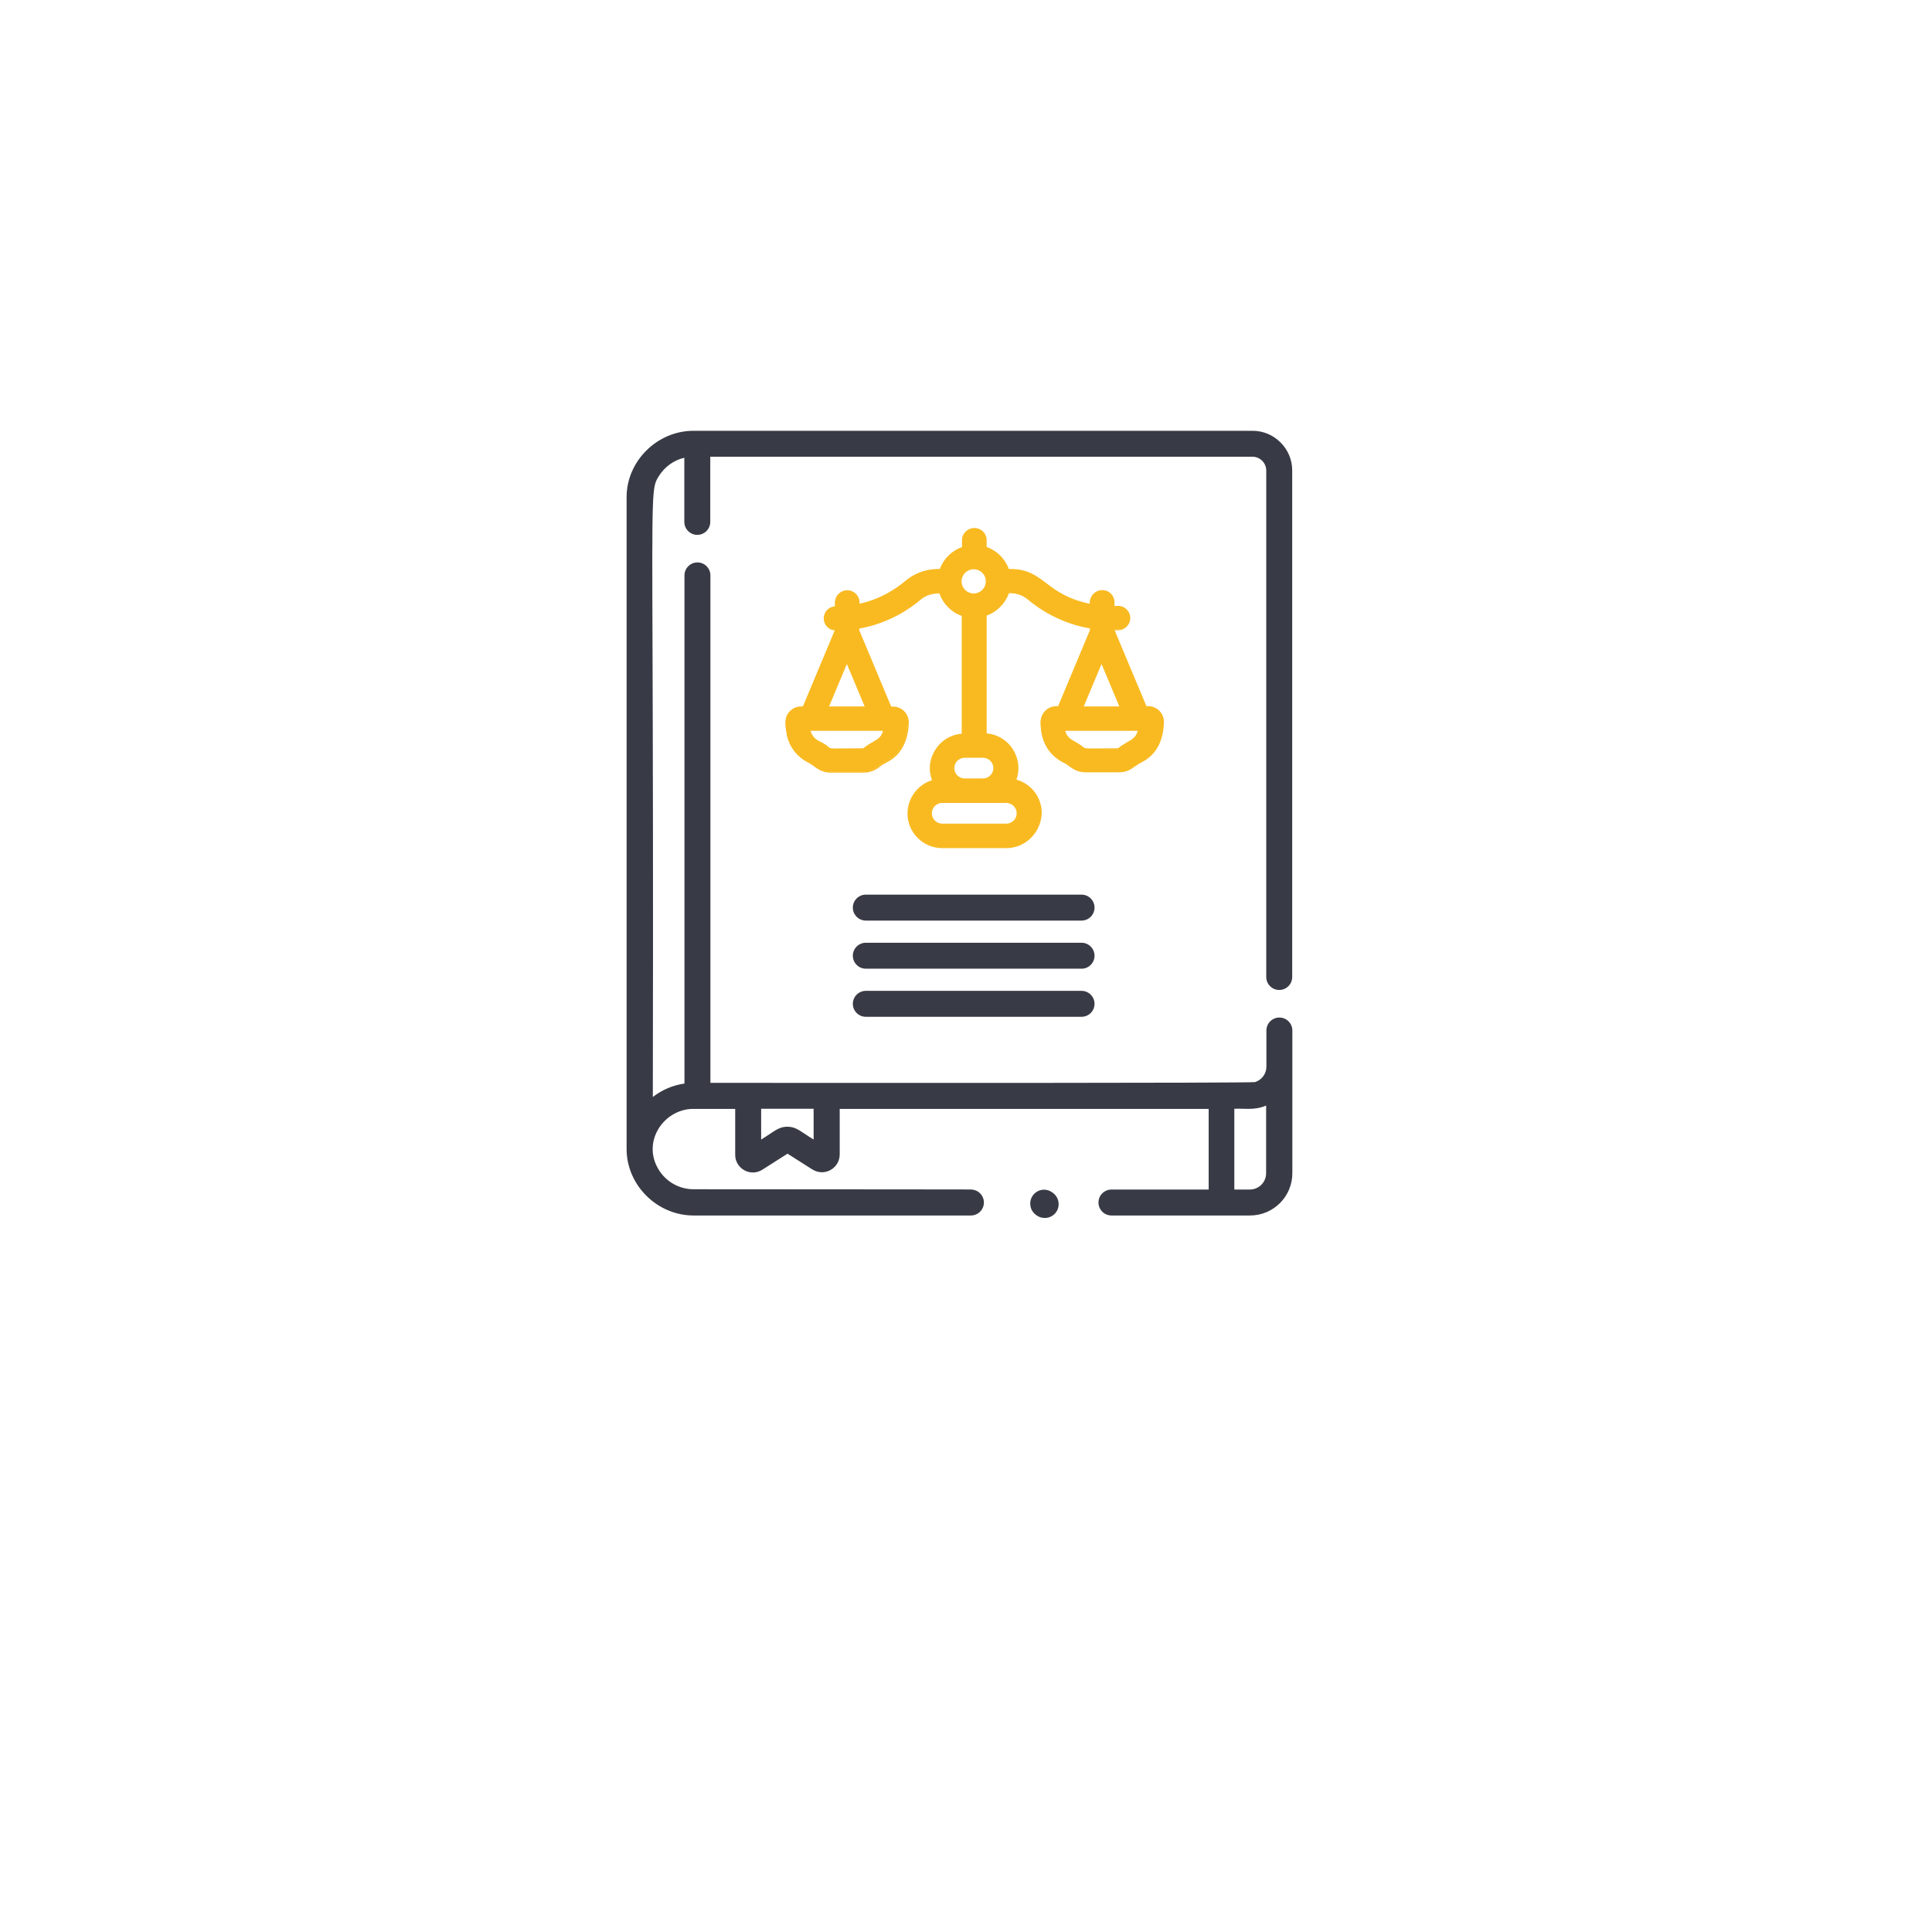 <svg width="148" height="148" viewBox="0 0 148 148" fill="none" xmlns="http://www.w3.org/2000/svg">
<g filter="url(#filter0_d)">
<circle cx="73.879" cy="63.879" r="53.879" fill="white"/>
</g>
<path d="M80.675 91.392L80.63 91.359C80.44 91.214 80.217 91.135 79.983 91.135C79.938 91.135 79.882 91.135 79.837 91.147C79.558 91.18 79.301 91.337 79.134 91.56C78.966 91.783 78.888 92.062 78.933 92.353C78.966 92.632 79.123 92.889 79.346 93.056L79.391 93.09C79.581 93.235 79.804 93.302 80.038 93.302C80.373 93.302 80.686 93.146 80.887 92.878C81.233 92.42 81.144 91.75 80.675 91.392Z" fill="#383B45"/>
<path d="M87.9 54.173H87.721L85.253 48.277V48.243C85.376 48.243 85.499 48.243 85.622 48.232C86.102 48.21 86.482 47.797 86.459 47.316C86.437 46.836 86.035 46.456 85.544 46.479C85.443 46.479 85.343 46.479 85.253 46.49V46.155C85.253 45.675 84.862 45.273 84.371 45.273C83.891 45.273 83.489 45.664 83.489 46.155V46.334C79.927 45.63 79.927 43.642 77.325 43.642H77.168C76.889 42.849 76.253 42.213 75.46 41.945V41.387C75.46 40.906 75.069 40.504 74.578 40.504C74.086 40.504 73.695 40.895 73.695 41.387V41.945C72.891 42.213 72.255 42.849 71.987 43.642C71.909 43.654 70.546 43.508 69.318 44.558C68.536 45.217 67.341 45.987 65.733 46.322V46.155C65.733 45.675 65.343 45.273 64.851 45.273C64.371 45.273 63.969 45.664 63.969 46.155V46.49C63.5 46.501 63.109 46.892 63.109 47.361C63.109 47.83 63.489 48.221 63.969 48.232V48.266L61.501 54.162C61.434 54.173 60.909 54.084 60.496 54.519C60.072 54.955 60.15 55.479 60.261 56.183C60.418 57.11 61.01 57.947 61.959 58.405C62.394 58.617 62.729 59.12 63.567 59.12H66.124C66.727 59.12 67.163 58.796 67.241 58.729C67.487 58.528 67.531 58.506 67.743 58.394C68.983 57.802 69.452 56.708 69.508 55.357C69.519 54.664 68.983 54.173 68.369 54.173H68.212L65.745 48.277V48.098C68.023 47.707 69.631 46.602 70.468 45.887C71.138 45.317 71.942 45.396 71.998 45.396C72.266 46.211 72.914 46.858 73.718 47.127V56.239C71.965 56.362 70.826 58.148 71.473 59.79C70.379 60.103 69.575 61.108 69.575 62.303C69.575 63.743 70.747 64.904 72.177 64.904H77.09C78.531 64.904 79.692 63.732 79.692 62.303C79.692 61.085 78.855 60.058 77.727 59.779C78.352 58.137 77.213 56.362 75.471 56.25V47.138C76.286 46.858 76.923 46.222 77.191 45.407C77.258 45.418 78.028 45.329 78.709 45.898C79.558 46.613 81.189 47.73 83.5 48.12V48.288L81.032 54.184C80.965 54.195 80.44 54.106 80.027 54.541C79.67 54.921 79.715 55.39 79.715 55.379C79.715 56.898 80.429 57.914 81.49 58.428C81.937 58.64 82.272 59.142 83.098 59.142H85.655C86.448 59.142 86.727 58.707 87.286 58.416C88.536 57.825 88.994 56.73 89.05 55.379C89.073 54.72 88.559 54.173 87.9 54.173ZM63.589 57.378L63.612 57.4C63.6 57.389 63.589 57.378 63.589 57.378ZM66.158 57.378C66.147 57.378 66.147 57.378 66.158 57.378C62.394 57.367 64.237 57.523 62.729 56.819C62.361 56.652 62.104 56.317 62.026 55.926H67.721C67.553 56.764 66.895 56.741 66.158 57.378ZM66.314 54.173H63.422L64.862 50.722L66.314 54.173ZM77.939 62.314C77.939 62.783 77.559 63.162 77.09 63.162H72.177C71.708 63.162 71.328 62.783 71.328 62.314C71.328 61.845 71.708 61.465 72.177 61.465C73.997 61.465 75.449 61.465 77.09 61.465C77.559 61.454 77.939 61.834 77.939 62.314ZM76.152 58.852C76.152 59.321 75.772 59.701 75.303 59.701H73.896C73.427 59.701 73.048 59.321 73.048 58.852C73.048 58.383 73.427 58.003 73.896 58.003H75.303C75.761 57.992 76.152 58.383 76.152 58.852ZM74.589 45.53C74.042 45.53 73.606 45.083 73.606 44.547C73.606 44 74.053 43.564 74.589 43.564C75.125 43.564 75.572 44.011 75.572 44.547C75.583 45.083 75.136 45.53 74.589 45.53ZM84.382 50.722L85.823 54.173H82.931L84.382 50.722ZM83.098 57.378C83.132 57.411 83.12 57.4 83.12 57.4C83.12 57.4 83.109 57.389 83.098 57.378ZM85.666 57.378C85.666 57.378 85.655 57.378 85.666 57.378C82.35 57.367 83.467 57.523 82.495 56.953C82.071 56.719 81.657 56.54 81.535 55.926H87.23C87.062 56.764 86.37 56.764 85.666 57.378Z" fill="#F9BA21"/>
<path d="M77.091 64.971H72.177C70.714 64.971 69.519 63.776 69.519 62.314C69.519 61.152 70.29 60.114 71.395 59.767C71.105 58.986 71.194 58.137 71.652 57.434C72.099 56.719 72.836 56.272 73.673 56.205V47.182C72.88 46.903 72.244 46.267 71.965 45.462C71.25 45.451 70.781 45.719 70.524 45.943C69.765 46.59 68.135 47.741 65.823 48.154V48.277L68.269 54.128H68.414C68.738 54.128 69.05 54.262 69.274 54.486C69.497 54.72 69.62 55.033 69.62 55.368C69.553 56.898 68.972 57.914 67.822 58.461C67.61 58.573 67.565 58.595 67.331 58.785C67.252 58.852 66.806 59.187 66.18 59.187H63.623C63.02 59.187 62.674 58.93 62.361 58.707C62.238 58.617 62.115 58.528 61.993 58.461C61.066 58.014 60.429 57.188 60.262 56.194C60.15 55.502 60.072 54.943 60.507 54.486C60.876 54.095 61.323 54.117 61.49 54.117C61.501 54.117 61.501 54.117 61.513 54.117L63.947 48.299C63.467 48.254 63.109 47.863 63.109 47.372C63.109 46.881 63.478 46.479 63.969 46.445V46.155C63.969 45.641 64.382 45.217 64.907 45.217C65.421 45.217 65.845 45.63 65.845 46.155V46.244C67.453 45.898 68.637 45.105 69.341 44.513C69.854 44.078 70.725 43.564 71.987 43.586C71.998 43.586 71.998 43.586 72.01 43.586C72.289 42.805 72.925 42.179 73.707 41.9V41.386C73.707 40.873 74.12 40.449 74.645 40.449C75.17 40.449 75.583 40.862 75.583 41.386V41.9C76.365 42.179 77.001 42.805 77.28 43.586H77.392C78.71 43.586 79.38 44.089 80.15 44.67C80.91 45.25 81.781 45.898 83.5 46.255V46.144C83.5 45.63 83.914 45.206 84.439 45.206C84.963 45.206 85.376 45.619 85.376 46.144V46.423C85.455 46.423 85.533 46.423 85.611 46.412C86.125 46.389 86.56 46.791 86.582 47.305C86.605 47.819 86.203 48.254 85.689 48.277C85.589 48.277 85.488 48.288 85.388 48.288L87.822 54.095H87.967C88.291 54.095 88.604 54.229 88.827 54.463C89.05 54.698 89.173 55.01 89.162 55.345C89.106 56.875 88.514 57.88 87.375 58.439C87.208 58.528 87.074 58.629 86.929 58.718C86.605 58.952 86.292 59.164 85.723 59.164H83.165C82.574 59.164 82.227 58.908 81.915 58.684C81.781 58.584 81.658 58.495 81.535 58.439C80.362 57.869 79.726 56.775 79.726 55.334C79.715 55.222 79.726 54.798 80.061 54.463C80.43 54.072 80.876 54.095 81.044 54.095C81.055 54.095 81.055 54.095 81.066 54.095L83.512 48.243V48.143C81.155 47.741 79.514 46.579 78.732 45.92C78.341 45.585 77.861 45.429 77.303 45.44H77.291C77.012 46.233 76.376 46.87 75.583 47.16V56.183C76.409 56.25 77.146 56.697 77.593 57.4C78.04 58.104 78.14 58.952 77.861 59.723C79.011 60.047 79.804 61.085 79.804 62.291C79.748 63.776 78.553 64.971 77.091 64.971ZM72.032 45.34L72.043 45.384C72.311 46.177 72.936 46.814 73.729 47.082L73.763 47.093V56.294H73.707C72.892 56.35 72.166 56.786 71.73 57.478C71.295 58.171 71.206 59.008 71.507 59.767L71.529 59.823L71.474 59.846C70.379 60.158 69.62 61.163 69.62 62.302C69.62 63.709 70.759 64.849 72.166 64.849H77.079C78.486 64.849 79.626 63.709 79.626 62.302C79.626 61.13 78.833 60.114 77.705 59.834L77.649 59.823L77.671 59.767C77.962 59.008 77.883 58.171 77.437 57.489C76.99 56.797 76.275 56.373 75.46 56.317H75.404V47.115L75.438 47.104C76.231 46.836 76.867 46.2 77.124 45.407L77.135 45.362L77.18 45.373C77.191 45.373 77.202 45.373 77.225 45.373C77.816 45.362 78.319 45.529 78.721 45.887C79.492 46.546 81.144 47.707 83.489 48.098L83.534 48.109V48.344L81.055 54.262H81.021C81.01 54.262 80.988 54.262 80.954 54.262C80.798 54.262 80.385 54.251 80.05 54.597C79.715 54.943 79.748 55.379 79.748 55.39L79.704 55.401H79.748C79.748 56.786 80.374 57.858 81.501 58.405C81.647 58.472 81.769 58.562 81.903 58.662C82.205 58.885 82.529 59.12 83.087 59.12H85.644C86.18 59.12 86.482 58.908 86.784 58.684C86.929 58.584 87.074 58.483 87.241 58.394C88.347 57.869 88.916 56.886 88.972 55.401C88.984 55.1 88.872 54.821 88.671 54.608C88.459 54.396 88.191 54.273 87.889 54.273H87.677L85.187 48.321V48.232H85.243C85.365 48.232 85.488 48.232 85.611 48.221C86.069 48.198 86.415 47.819 86.393 47.361C86.37 46.914 85.991 46.557 85.533 46.579C85.432 46.579 85.332 46.579 85.243 46.59H85.187V46.2C85.187 45.742 84.818 45.373 84.36 45.373C83.902 45.373 83.534 45.742 83.534 46.2V46.445L83.467 46.434C81.669 46.077 80.787 45.407 79.994 44.815C79.235 44.245 78.587 43.754 77.303 43.754H77.146L77.135 43.72C76.867 42.939 76.242 42.313 75.46 42.056L75.427 42.045V41.442C75.427 40.984 75.058 40.616 74.6 40.616C74.142 40.616 73.774 40.984 73.774 41.442V42.045L73.74 42.056C72.959 42.325 72.333 42.95 72.065 43.72L72.054 43.754H72.021C72.01 43.754 71.987 43.754 71.954 43.754C70.725 43.743 69.877 44.234 69.385 44.658C68.659 45.273 67.442 46.088 65.778 46.434L65.711 46.445V46.211C65.711 45.753 65.343 45.384 64.885 45.384C64.427 45.384 64.059 45.753 64.059 46.211V46.602H64.003C63.556 46.613 63.199 46.97 63.199 47.417C63.199 47.863 63.545 48.221 64.003 48.232H64.059V48.332L61.58 54.251H61.546C61.535 54.251 61.513 54.251 61.479 54.251C61.323 54.251 60.91 54.24 60.574 54.586C60.172 55.01 60.251 55.502 60.351 56.194C60.507 57.154 61.122 57.947 62.015 58.383C62.149 58.45 62.272 58.539 62.406 58.64C62.696 58.852 63.031 59.097 63.601 59.097H66.158C66.75 59.097 67.163 58.785 67.241 58.718C67.487 58.517 67.543 58.483 67.755 58.372C68.86 57.847 69.419 56.864 69.486 55.379C69.497 55.066 69.385 54.787 69.173 54.575C68.972 54.363 68.693 54.251 68.391 54.251H68.179L65.689 48.299V48.076L65.734 48.064C68.045 47.662 69.664 46.512 70.424 45.876C70.703 45.641 71.194 45.362 71.942 45.362C71.965 45.362 71.976 45.362 71.976 45.362L72.032 45.34ZM77.091 63.218H72.177C71.674 63.218 71.272 62.816 71.272 62.314C71.272 61.811 71.674 61.409 72.177 61.409H77.091C77.593 61.409 77.995 61.811 77.995 62.314C77.995 62.816 77.593 63.218 77.091 63.218ZM72.177 61.51C71.742 61.51 71.384 61.867 71.384 62.302C71.384 62.738 71.742 63.095 72.177 63.095H77.091C77.526 63.095 77.883 62.738 77.883 62.302C77.883 61.867 77.526 61.51 77.091 61.51H72.177ZM75.293 59.756H73.886C73.383 59.756 72.981 59.354 72.981 58.852C72.981 58.349 73.383 57.947 73.886 57.947H75.293C75.795 57.947 76.197 58.349 76.197 58.852C76.208 59.354 75.795 59.756 75.293 59.756ZM73.897 58.048C73.461 58.048 73.104 58.405 73.104 58.841C73.104 59.276 73.461 59.633 73.897 59.633H75.304C75.739 59.633 76.097 59.276 76.097 58.841C76.097 58.405 75.739 58.048 75.304 58.048H73.897ZM83.143 57.489L83.054 57.411L83.043 57.4L83.054 57.389C82.987 57.367 82.942 57.322 82.864 57.266C82.786 57.199 82.674 57.11 82.473 56.998L82.395 56.953C81.993 56.73 81.602 56.529 81.479 55.926L81.468 55.859H87.297L87.286 55.926C87.174 56.507 86.817 56.708 86.393 56.942C86.18 57.065 85.946 57.199 85.7 57.4L85.689 57.422L85.633 57.411C84.907 57.411 84.405 57.411 84.025 57.422C83.545 57.434 83.311 57.434 83.165 57.411L83.143 57.489ZM81.602 55.982C81.725 56.473 82.06 56.652 82.44 56.864L82.518 56.909C82.73 57.032 82.842 57.121 82.931 57.188C83.121 57.344 83.121 57.344 84.025 57.333C84.405 57.333 84.907 57.322 85.644 57.322C85.89 57.121 86.125 56.987 86.337 56.864C86.728 56.641 87.04 56.462 87.152 55.982H81.602ZM66.147 57.456L66.124 57.434C65.387 57.434 64.874 57.434 64.494 57.445C63.958 57.445 63.724 57.456 63.59 57.422L63.578 57.434L63.567 57.445L63.523 57.4C63.467 57.378 63.433 57.344 63.377 57.3C63.288 57.221 63.143 57.087 62.696 56.875C62.316 56.697 62.037 56.35 61.959 55.937L61.948 55.87H67.777L67.766 55.937C67.654 56.507 67.319 56.697 66.906 56.942C66.694 57.065 66.448 57.21 66.192 57.422L66.147 57.456ZM62.093 55.982C62.182 56.328 62.428 56.618 62.752 56.775C63.221 56.998 63.377 57.132 63.467 57.221C63.59 57.344 63.59 57.344 64.494 57.333C64.874 57.333 65.399 57.322 66.136 57.322C66.392 57.11 66.638 56.965 66.85 56.842C67.241 56.618 67.531 56.451 67.643 55.982H62.093ZM85.912 54.229H82.853L84.383 50.577L85.912 54.229ZM83.02 54.117H85.745L84.383 50.867L83.02 54.117ZM66.404 54.229H63.344L64.874 50.588L66.404 54.229ZM63.511 54.117H66.236L64.874 50.867L63.511 54.117ZM74.589 45.585C74.02 45.585 73.551 45.116 73.551 44.547C73.551 43.977 74.02 43.508 74.589 43.508C75.159 43.508 75.628 43.977 75.628 44.547C75.628 45.116 75.17 45.585 74.589 45.585ZM74.589 43.609C74.075 43.609 73.662 44.022 73.662 44.536C73.662 45.049 74.075 45.462 74.589 45.462C75.103 45.462 75.516 45.049 75.516 44.536C75.527 44.022 75.103 43.609 74.589 43.609Z" fill="#F9BA21"/>
<path d="M82.852 68.645H66.325C65.845 68.645 65.443 69.036 65.443 69.528C65.443 70.008 65.834 70.41 66.325 70.41H82.852C83.333 70.41 83.735 70.019 83.735 69.528C83.735 69.036 83.344 68.645 82.852 68.645Z" fill="#383B45"/>
<path d="M82.852 70.521H66.325C65.778 70.521 65.331 70.075 65.331 69.527C65.331 68.98 65.778 68.533 66.325 68.533H82.852C83.4 68.533 83.846 68.98 83.846 69.527C83.846 70.075 83.4 70.521 82.852 70.521ZM66.336 68.768C65.923 68.768 65.577 69.103 65.577 69.527C65.577 69.952 65.912 70.287 66.336 70.287H82.864C83.277 70.287 83.623 69.952 83.623 69.527C83.623 69.103 83.288 68.768 82.864 68.768H66.336Z" fill="#383B45"/>
<path d="M82.852 72.33H66.325C65.845 72.33 65.443 72.721 65.443 73.213C65.443 73.693 65.834 74.095 66.325 74.095H82.852C83.333 74.095 83.735 73.704 83.735 73.213C83.735 72.721 83.344 72.33 82.852 72.33Z" fill="#383B45"/>
<path d="M82.852 74.207H66.325C65.778 74.207 65.331 73.76 65.331 73.213C65.331 72.665 65.778 72.219 66.325 72.219H82.852C83.4 72.219 83.846 72.665 83.846 73.213C83.846 73.76 83.4 74.207 82.852 74.207ZM66.336 72.453C65.923 72.453 65.577 72.788 65.577 73.213C65.577 73.637 65.912 73.972 66.336 73.972H82.864C83.277 73.972 83.623 73.637 83.623 73.213C83.623 72.788 83.288 72.453 82.864 72.453H66.336Z" fill="#383B45"/>
<path d="M82.852 76.016H66.325C65.845 76.016 65.443 76.406 65.443 76.898C65.443 77.389 65.834 77.78 66.325 77.78H82.852C83.333 77.78 83.735 77.389 83.735 76.898C83.735 76.406 83.344 76.016 82.852 76.016Z" fill="#383B45"/>
<path d="M82.852 77.891H66.325C65.778 77.891 65.331 77.445 65.331 76.898C65.331 76.35 65.778 75.904 66.325 75.904H82.852C83.4 75.904 83.846 76.35 83.846 76.898C83.846 77.445 83.4 77.891 82.852 77.891ZM66.336 76.138C65.923 76.138 65.577 76.473 65.577 76.898C65.577 77.322 65.912 77.657 66.336 77.657H82.864C83.277 77.657 83.623 77.322 83.623 76.898C83.623 76.473 83.288 76.138 82.864 76.138H66.336Z" fill="#383B45"/>
<path d="M97.995 75.725C98.475 75.725 98.877 75.334 98.877 74.843V36.048C98.877 34.429 97.559 33.123 95.951 33.123C94.053 33.123 55.058 33.123 53.137 33.123C50.345 33.123 48.123 35.423 48.123 38.081C48.123 41.062 48.123 85.15 48.123 88.02C48.123 90.689 50.423 92.989 53.126 92.989H74.377C74.857 92.989 75.259 92.598 75.259 92.107C75.259 91.627 74.868 91.225 74.377 91.225C74.365 91.225 53.148 91.203 53.126 91.203C50.568 91.203 48.871 88.277 50.535 86.099C51.093 85.362 51.964 84.871 52.958 84.815C53.103 84.804 56.42 84.815 56.431 84.815V88.455C56.431 89.427 57.503 90.008 58.318 89.494L60.317 88.221L62.283 89.472C63.12 89.996 64.203 89.405 64.203 88.422V84.815H92.691V91.225H85.119C84.639 91.225 84.237 91.616 84.237 92.107C84.237 92.598 84.628 92.989 85.119 92.989C86.37 92.989 94.377 92.989 95.739 92.989C97.459 92.989 98.866 91.593 98.866 89.862C98.866 88.534 98.866 79.879 98.866 78.93C98.866 78.45 98.475 78.048 97.984 78.048C97.504 78.048 97.102 78.439 97.102 78.93V81.699C97.102 82.314 96.7 82.827 96.141 83.006C95.806 83.106 55.069 83.073 54.276 83.073V44.077C54.276 43.597 53.885 43.195 53.394 43.195C52.902 43.195 52.511 43.586 52.511 44.077V83.106C51.507 83.229 50.58 83.653 49.854 84.279C49.977 37.031 49.53 37.79 50.345 36.439C50.825 35.657 51.618 35.088 52.534 34.92V39.979C52.534 40.459 52.925 40.861 53.416 40.861C53.907 40.861 54.298 40.471 54.298 39.979V34.876H95.951C96.599 34.876 97.124 35.401 97.124 36.048V74.843C97.113 75.334 97.504 75.725 97.995 75.725ZM94.444 84.826C95.359 84.759 96.13 84.994 97.113 84.513V89.874C97.113 90.633 96.499 91.247 95.739 91.247H94.433L94.444 84.826ZM58.184 84.826H62.45V87.506C61.289 86.836 61.01 86.423 60.317 86.423C59.625 86.423 59.346 86.825 58.184 87.506V84.826Z" fill="#383B45"/>
<path d="M74.377 93.112H53.126C50.345 93.112 48 90.79 48 88.02V38.081C48 35.323 50.345 33 53.126 33H95.94C96.755 33 97.515 33.313 98.096 33.893C98.676 34.474 98.989 35.233 98.989 36.049V74.843C98.989 75.39 98.542 75.837 97.995 75.837C97.448 75.837 97.001 75.39 97.001 74.843V36.049C97.001 35.468 96.532 34.988 95.94 34.988H54.41V39.979C54.41 40.527 53.963 40.973 53.416 40.973C52.869 40.973 52.422 40.527 52.422 39.979V35.066C51.607 35.256 50.903 35.769 50.457 36.495C49.943 37.333 49.943 37.333 49.988 49.929C50.01 56.909 50.044 67.45 50.01 84.034C50.714 83.486 51.551 83.129 52.433 83.006V44.078C52.433 43.531 52.88 43.084 53.427 43.084C53.974 43.084 54.421 43.531 54.421 44.078V82.95C65.175 82.961 95.438 82.973 96.141 82.894C96.666 82.727 97.012 82.247 97.012 81.711V78.941C97.012 78.394 97.459 77.947 98.006 77.947C98.553 77.947 99 78.394 99 78.941V89.874C99 91.661 97.548 93.112 95.762 93.112H85.142C84.594 93.112 84.148 92.666 84.148 92.118C84.148 91.571 84.594 91.125 85.142 91.125H92.59V84.949H64.326V88.433C64.326 88.936 64.058 89.382 63.623 89.628C63.176 89.874 62.662 89.852 62.227 89.584L60.328 88.377L58.397 89.606C57.972 89.874 57.459 89.885 57.023 89.65C56.587 89.405 56.319 88.969 56.319 88.467V84.949C54.812 84.949 53.07 84.949 52.969 84.949C52.054 84.994 51.205 85.452 50.635 86.189C49.921 87.127 49.798 88.311 50.312 89.338C50.848 90.421 51.931 91.102 53.126 91.102C53.137 91.102 61.791 91.113 69.463 91.113C75.549 91.113 74.365 91.125 74.377 91.125C74.924 91.125 75.371 91.571 75.371 92.118C75.371 92.666 74.924 93.112 74.377 93.112ZM53.126 33.234C50.479 33.234 48.234 35.457 48.234 38.081V88.02C48.234 90.656 50.468 92.878 53.126 92.878H74.377C74.79 92.878 75.136 92.543 75.136 92.118C75.136 91.694 74.801 91.359 74.377 91.359C74.377 91.359 75.549 91.359 69.463 91.348C61.803 91.337 53.148 91.337 53.126 91.337C51.83 91.337 50.669 90.611 50.099 89.45C49.541 88.333 49.675 87.06 50.446 86.043C51.049 85.251 51.964 84.77 52.958 84.715C53.092 84.704 55.873 84.715 56.42 84.715H56.554V88.467C56.554 88.88 56.766 89.237 57.135 89.438C57.492 89.639 57.916 89.628 58.263 89.405L60.328 88.098L62.361 89.394C62.718 89.617 63.142 89.628 63.511 89.427C63.88 89.226 64.092 88.858 64.092 88.433V84.704H92.813V91.359H85.13C84.717 91.359 84.371 91.694 84.371 92.118C84.371 92.543 84.706 92.878 85.13 92.878H95.75C97.403 92.878 98.754 91.527 98.754 89.874V78.941C98.754 78.528 98.419 78.182 97.995 78.182C97.571 78.182 97.236 78.517 97.236 78.941V81.711C97.236 82.358 96.811 82.928 96.197 83.129C95.84 83.241 55.996 83.196 54.298 83.196H54.175V44.078C54.175 43.664 53.84 43.318 53.416 43.318C52.992 43.318 52.657 43.653 52.657 44.078V83.207L52.556 83.218C51.596 83.33 50.702 83.732 49.965 84.368L49.764 84.536V84.279C49.798 67.562 49.764 56.953 49.753 49.929C49.697 37.277 49.697 37.277 50.245 36.384C50.747 35.557 51.574 34.988 52.511 34.809L52.657 34.787V39.991C52.657 40.404 52.992 40.75 53.416 40.75C53.84 40.75 54.175 40.415 54.175 39.991V34.753H95.94C96.655 34.753 97.236 35.334 97.236 36.049V74.843C97.236 75.256 97.571 75.602 97.995 75.602C98.419 75.602 98.754 75.267 98.754 74.843V36.049C98.754 35.3 98.464 34.597 97.928 34.061C97.392 33.525 96.688 33.234 95.94 33.234H53.126ZM95.739 91.359H94.321V84.715L94.433 84.704C94.701 84.681 94.969 84.692 95.214 84.704C95.817 84.715 96.387 84.737 97.057 84.402L97.224 84.313V89.863C97.236 90.689 96.566 91.359 95.739 91.359ZM94.555 91.125H95.739C96.432 91.125 96.99 90.566 96.99 89.874V84.692C96.342 84.972 95.762 84.949 95.203 84.938C94.991 84.927 94.779 84.927 94.555 84.938V91.125ZM62.562 87.719L62.383 87.618C62.015 87.406 61.724 87.205 61.49 87.06C61.01 86.736 60.742 86.557 60.306 86.557C59.871 86.557 59.603 86.736 59.122 87.06C58.888 87.216 58.609 87.406 58.24 87.618L58.062 87.719V84.704H62.562V87.719ZM60.317 86.312C60.82 86.312 61.133 86.513 61.635 86.848C61.825 86.97 62.048 87.127 62.327 87.294V84.938H58.307V87.294C58.586 87.127 58.81 86.97 59 86.848C59.502 86.513 59.815 86.312 60.317 86.312Z" fill="#383B45"/>
<defs>
<filter id="filter0_d" x="0" y="0" width="147.759" height="147.759" filterUnits="userSpaceOnUse" color-interpolation-filters="sRGB">
<feFlood flood-opacity="0" result="BackgroundImageFix"/>
<feColorMatrix in="SourceAlpha" type="matrix" values="0 0 0 0 0 0 0 0 0 0 0 0 0 0 0 0 0 0 127 0"/>
<feOffset dy="10"/>
<feGaussianBlur stdDeviation="10"/>
<feColorMatrix type="matrix" values="0 0 0 0 0.976 0 0 0 0 0.725 0 0 0 0 0.114 0 0 0 0.4 0"/>
<feBlend mode="normal" in2="BackgroundImageFix" result="effect1_dropShadow"/>
<feBlend mode="normal" in="SourceGraphic" in2="effect1_dropShadow" result="shape"/>
</filter>
</defs>
</svg>

